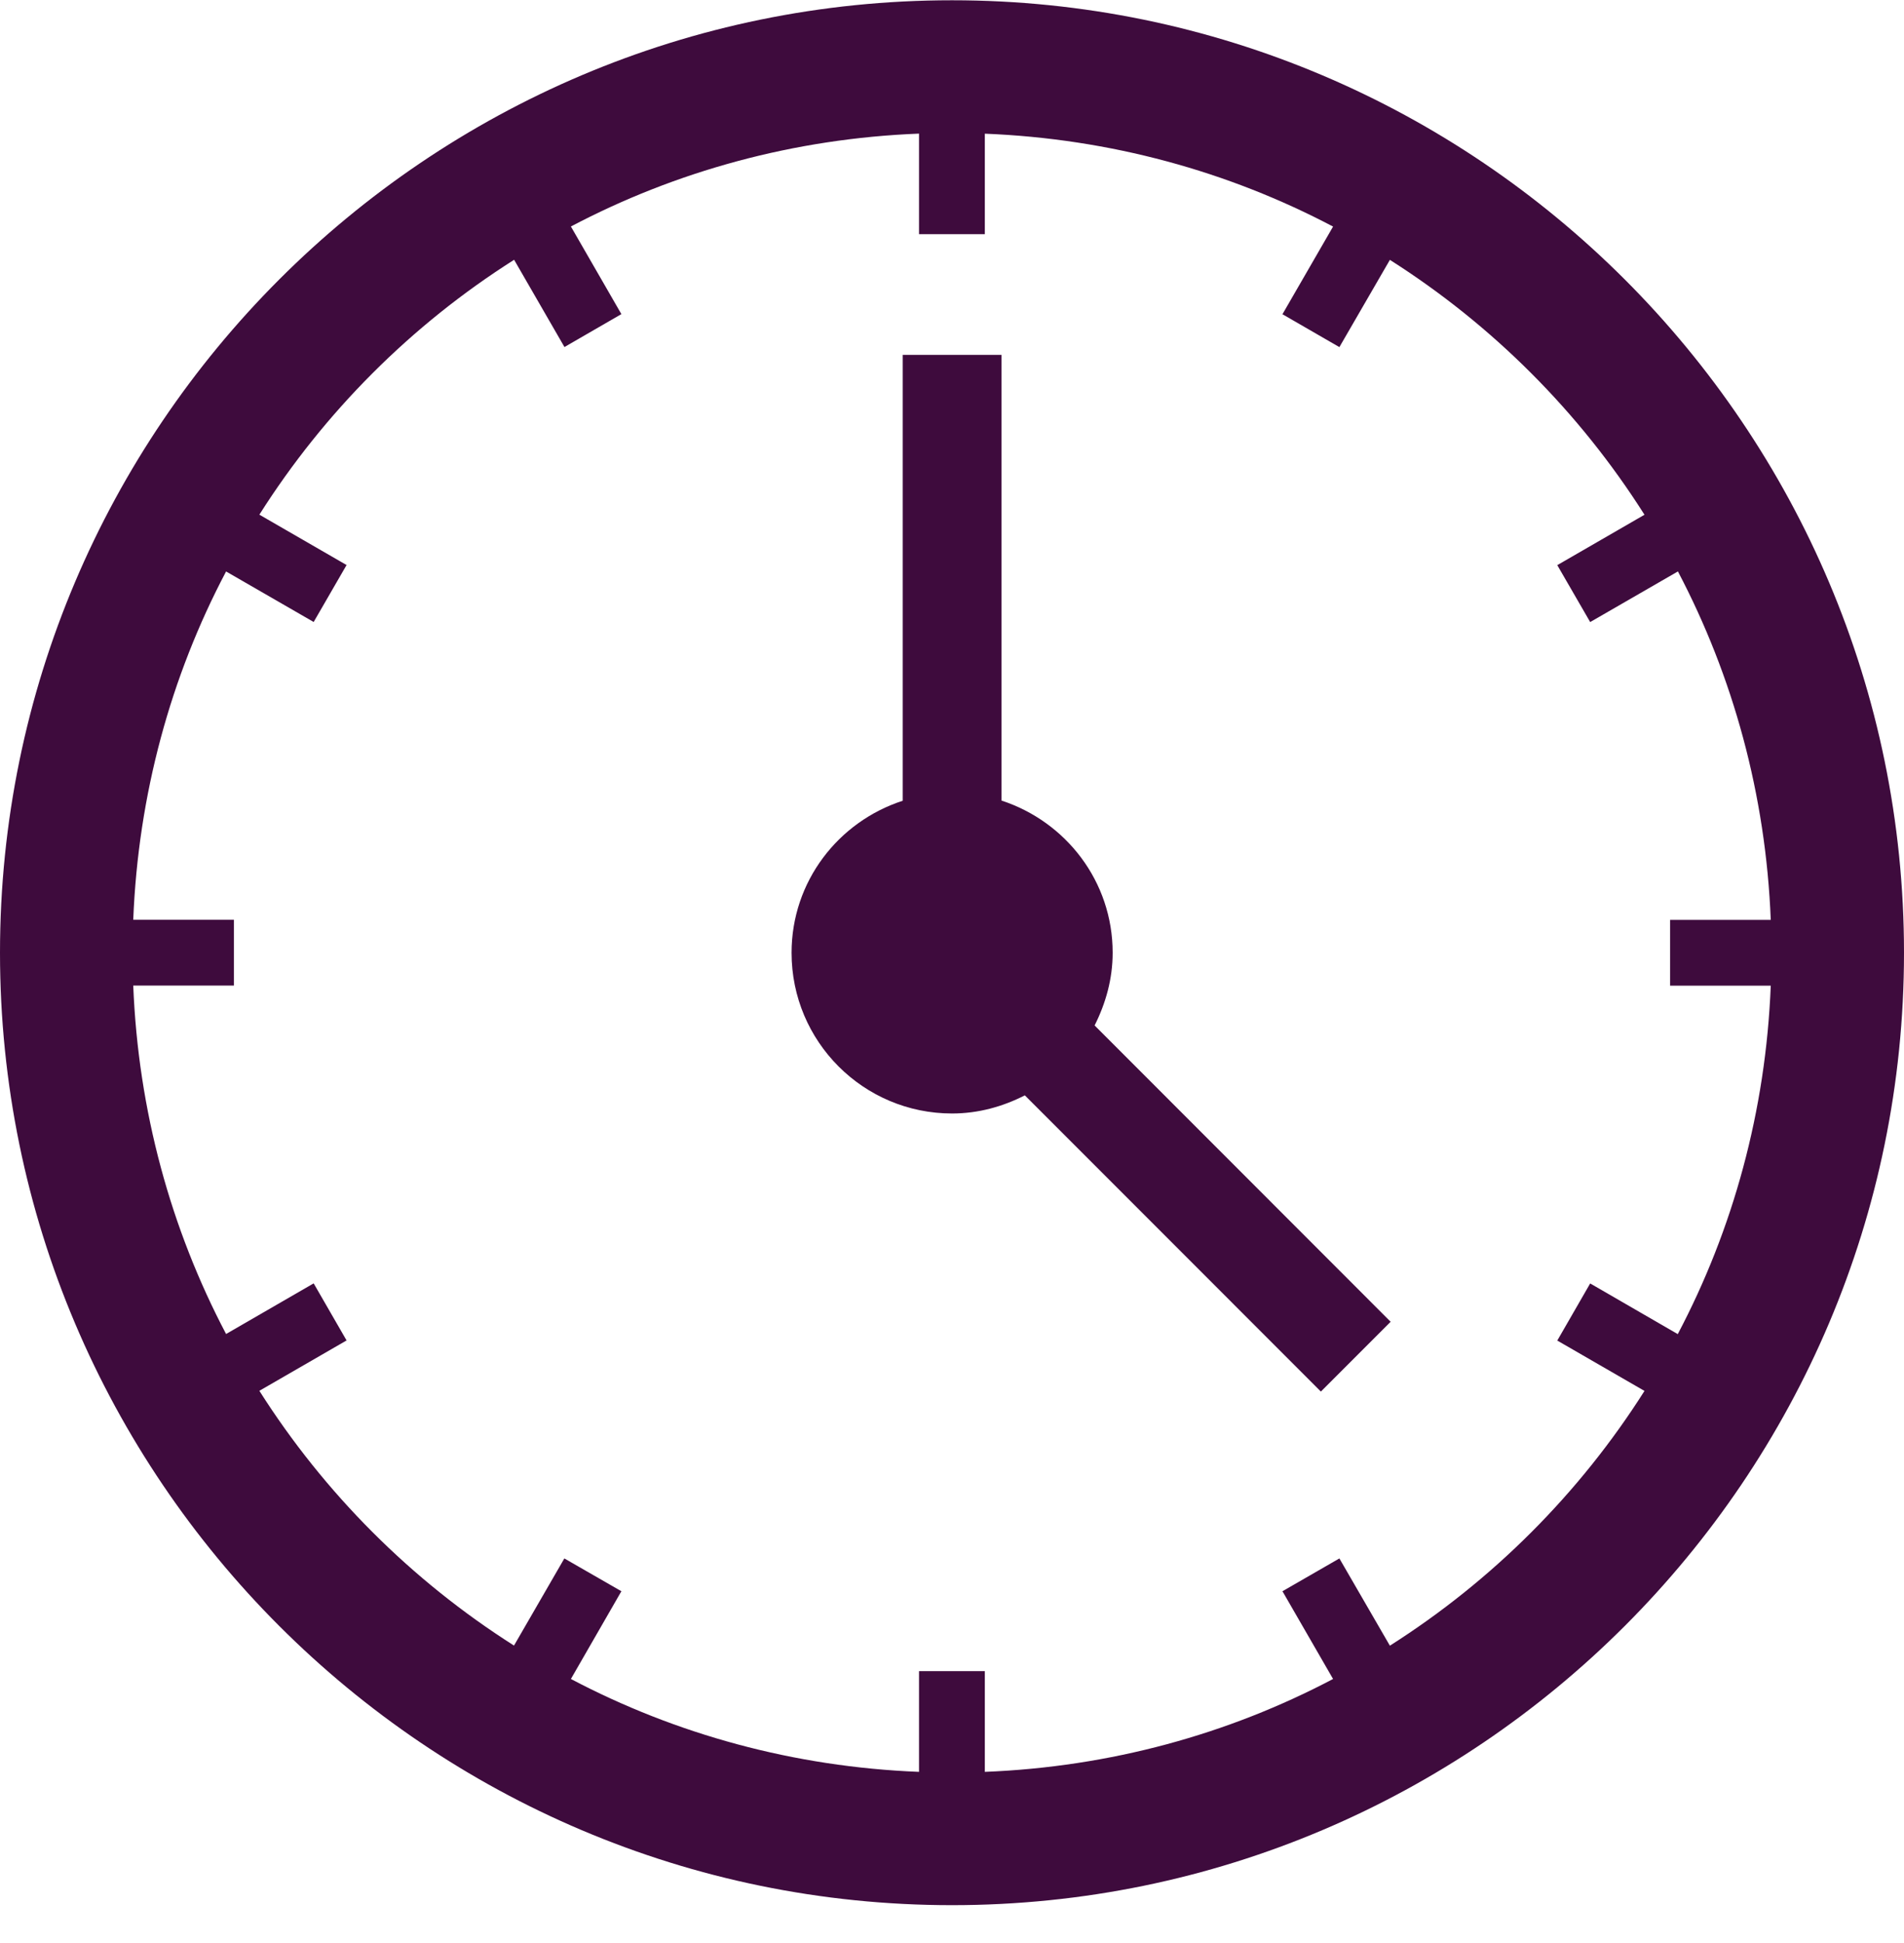 <svg width="50" height="51" viewBox="0 0 50 51" fill="none" xmlns="http://www.w3.org/2000/svg">
<path d="M25 0.007C11.215 0.007 0 11.222 0 25.007C0 38.792 11.215 50.007 25 50.007C38.785 50.007 50 38.792 50 25.007C50 11.222 38.785 0.007 25 0.007ZM36.499 43.196L35.173 40.906L33.678 41.767L35.007 44.07C32.256 45.52 29.154 46.378 25.862 46.508V43.864H24.134V46.508C20.847 46.378 17.744 45.52 14.992 44.07L16.318 41.767L14.82 40.906L13.498 43.193C10.806 41.485 8.519 39.198 6.811 36.506L9.101 35.184L8.237 33.686L5.937 35.015C4.488 32.263 3.63 29.159 3.499 25.869H6.143V24.142H3.499C3.63 20.854 4.484 17.752 5.937 15L8.237 16.326L9.101 14.831L6.811 13.509C8.519 10.813 10.806 8.527 13.501 6.819L14.823 9.109L16.318 8.245L14.992 5.945C17.744 4.495 20.845 3.637 24.134 3.507V6.147H25.862V3.509C29.153 3.64 32.256 4.498 35.007 5.947L33.678 8.248L35.173 9.111L36.499 6.821C39.191 8.53 41.477 10.816 43.185 13.511L40.895 14.834L41.759 16.328L44.063 14.999C45.512 17.755 46.37 20.856 46.501 24.145H43.857V25.872H46.501C46.37 29.16 45.512 32.266 44.059 35.018L41.759 33.688L40.895 35.187L43.185 36.509C41.479 39.2 39.192 41.486 36.499 43.196Z" fill="#3E0B3D"/>
<path d="M29.219 25.007C29.219 23.134 27.99 21.565 26.299 21.013V9.315H23.706V21.018C22.016 21.566 20.787 23.135 20.787 25.009C20.787 27.34 22.674 29.227 25.002 29.227C25.695 29.227 26.338 29.044 26.913 28.751L34.687 36.526L36.519 34.694L28.745 26.916C29.035 26.34 29.219 25.7 29.219 25.007L29.219 25.007Z" fill="#3E0B3D"/>
</svg>
